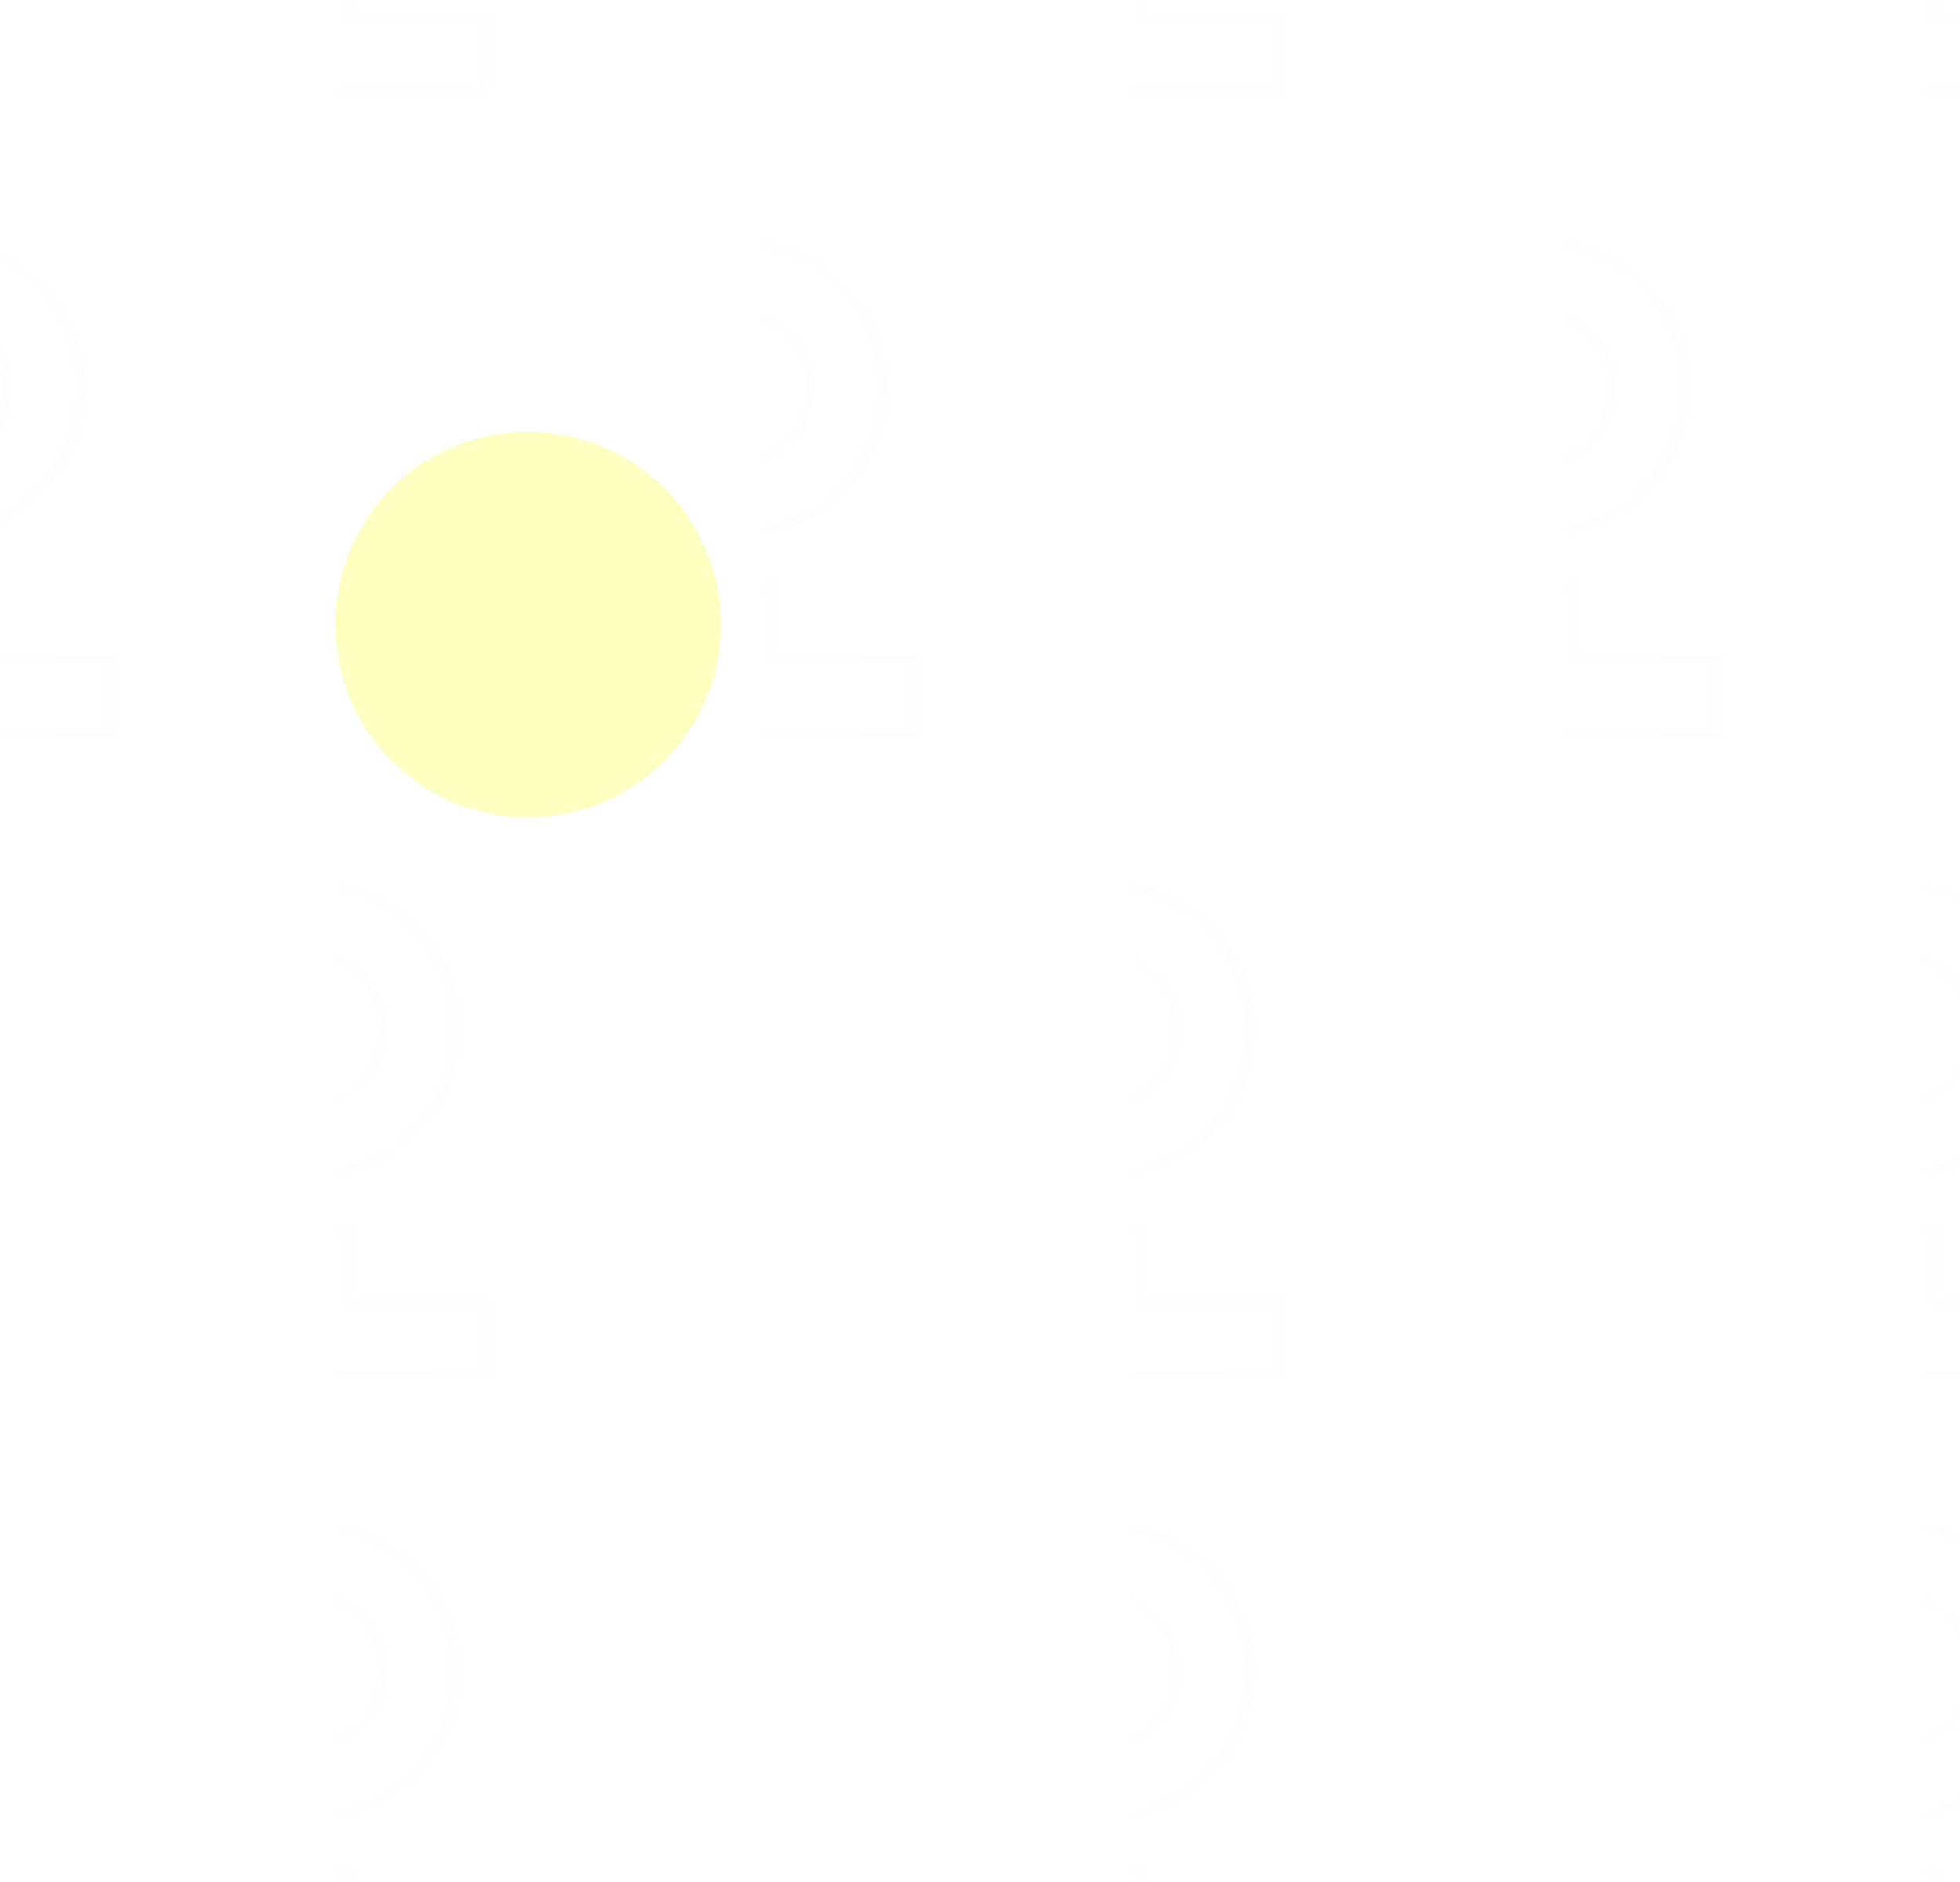 <svg width="1871" height="1796" viewBox="0 0 1871 1796" fill="none" xmlns="http://www.w3.org/2000/svg">
<g clip-path="url(#clip0_2426_4897)">
<mask id="mask0_2426_4897" style="mask-type:alpha" maskUnits="userSpaceOnUse" x="-635" y="-387" width="3045" height="2930">
<path opacity="0.02" d="M261.833 11.905V-51.278H330.925V11.905V17.904H336.925H463.885V86.996H128.874V17.904H255.833H261.833V11.905ZM435.393 -242.18C435.393 -164.026 373.561 -103.751 296.379 -103.751C219.2 -103.751 157.365 -164.097 157.365 -242.18C157.365 -320.335 219.198 -380.61 296.379 -380.61C373.561 -380.61 435.393 -320.335 435.393 -242.18ZM227.479 -242.254C227.479 -200.079 257.483 -171.673 296.379 -171.673C335.275 -171.673 365.28 -200.079 365.28 -242.254C365.28 -284.428 335.275 -312.834 296.379 -312.834C257.483 -312.834 227.479 -284.428 227.479 -242.254Z" stroke="url(#paint0_linear_2426_4897)" stroke-width="12"/>
<path opacity="0.02" d="M1019.71 11.905V-51.278H1088.8V11.905V17.904H1094.8H1221.76V86.996H886.747V17.904H1013.71H1019.71V11.905ZM1193.27 -242.18C1193.27 -164.026 1131.43 -103.751 1054.25 -103.751C977.073 -103.751 915.238 -164.097 915.238 -242.18C915.238 -320.335 977.071 -380.61 1054.25 -380.61C1131.43 -380.61 1193.27 -320.335 1193.27 -242.18ZM985.352 -242.254C985.352 -200.079 1015.36 -171.673 1054.25 -171.673C1093.15 -171.673 1123.15 -200.079 1123.15 -242.254C1123.15 -284.428 1093.15 -312.834 1054.25 -312.834C1015.36 -312.834 985.352 -284.428 985.352 -242.254Z" stroke="url(#paint1_linear_2426_4897)" stroke-width="12"/>
<path opacity="0.02" d="M1777.58 11.905V-51.278H1846.67V11.905V17.904H1852.67H1979.63V86.996H1644.62V17.904H1771.58H1777.58V11.905ZM1951.14 -242.18C1951.14 -164.026 1889.31 -103.751 1812.13 -103.751C1734.95 -103.751 1673.11 -164.097 1673.11 -242.18C1673.11 -320.335 1734.94 -380.61 1812.13 -380.61C1889.31 -380.61 1951.14 -320.335 1951.14 -242.18ZM1743.23 -242.254C1743.23 -200.079 1773.23 -171.673 1812.13 -171.673C1851.02 -171.673 1881.03 -200.079 1881.03 -242.254C1881.03 -284.428 1851.02 -312.834 1812.13 -312.834C1773.23 -312.834 1743.23 -284.428 1743.23 -242.254Z" stroke="url(#paint2_linear_2426_4897)" stroke-width="12"/>
<path opacity="0.02" d="M-96.368 624.202V561.019H-27.277V624.202V630.202H-21.277H105.683V699.293H-229.328V630.202H-102.368H-96.368V624.202ZM77.191 370.117C77.191 448.271 15.359 508.546 -61.823 508.546C-139.002 508.546 -200.837 448.2 -200.837 370.117C-200.837 291.962 -139.004 231.687 -61.823 231.687C15.359 231.687 77.191 291.962 77.191 370.117ZM-130.723 370.043C-130.723 412.218 -100.719 440.624 -61.823 440.624C-22.927 440.624 7.078 412.218 7.078 370.043C7.078 327.869 -22.927 299.463 -61.823 299.463C-100.719 299.463 -130.723 327.869 -130.723 370.043Z" stroke="url(#paint3_linear_2426_4897)" stroke-width="12"/>
<path opacity="0.02" d="M669.499 624.202V561.019H738.59V624.202V630.202H744.59H871.55V699.293H536.539V630.202H663.499H669.499V624.202ZM843.059 370.117C843.059 448.271 781.226 508.546 704.045 508.546C626.865 508.546 565.03 448.2 565.03 370.117C565.03 291.962 626.863 231.687 704.045 231.687C781.226 231.687 843.059 291.962 843.059 370.117ZM635.144 370.043C635.144 412.218 665.149 440.624 704.045 440.624C742.941 440.624 772.945 412.218 772.945 370.043C772.945 327.869 742.941 299.463 704.045 299.463C665.149 299.463 635.144 327.869 635.144 370.043Z" stroke="url(#paint4_linear_2426_4897)" stroke-width="12"/>
<path opacity="0.02" d="M1435.37 624.202V561.019H1504.46V624.202V630.202H1510.46H1637.42V699.293H1302.41V630.202H1429.37H1435.37V624.202ZM1608.93 370.117C1608.93 448.271 1547.09 508.546 1469.91 508.546C1392.73 508.546 1330.9 448.2 1330.9 370.117C1330.9 291.962 1392.73 231.687 1469.91 231.687C1547.09 231.687 1608.93 291.962 1608.93 370.117ZM1401.01 370.043C1401.01 412.218 1431.02 440.624 1469.91 440.624C1508.81 440.624 1538.81 412.218 1538.81 370.043C1538.81 327.869 1508.81 299.463 1469.91 299.463C1431.02 299.463 1401.01 327.869 1401.01 370.043Z" stroke="url(#paint5_linear_2426_4897)" stroke-width="12"/>
<path opacity="0.02" d="M261.833 1236.5V1173.32H330.925V1236.5V1242.5H336.925H463.885V1311.59H128.874V1242.5H255.833H261.833V1236.5ZM435.393 982.414C435.393 1060.57 373.561 1120.84 296.379 1120.84C219.2 1120.84 157.365 1060.5 157.365 982.414C157.365 904.259 219.198 843.984 296.379 843.984C373.561 843.984 435.393 904.259 435.393 982.414ZM227.479 982.341C227.479 1024.52 257.483 1052.92 296.379 1052.92C335.275 1052.92 365.28 1024.51 365.28 982.341C365.28 940.166 335.275 911.76 296.379 911.76C257.483 911.76 227.479 940.166 227.479 982.341Z" stroke="url(#paint6_linear_2426_4897)" stroke-width="12"/>
<path opacity="0.02" d="M1019.71 1236.5V1173.32H1088.8V1236.5V1242.5H1094.8H1221.76V1311.59H886.747V1242.5H1013.71H1019.71V1236.5ZM1193.27 982.414C1193.27 1060.57 1131.43 1120.84 1054.25 1120.84C977.073 1120.84 915.238 1060.5 915.238 982.414C915.238 904.259 977.071 843.984 1054.25 843.984C1131.43 843.984 1193.27 904.259 1193.27 982.414ZM985.352 982.341C985.352 1024.52 1015.36 1052.92 1054.25 1052.92C1093.15 1052.92 1123.15 1024.51 1123.15 982.341C1123.15 940.166 1093.15 911.76 1054.25 911.76C1015.36 911.76 985.352 940.166 985.352 982.341Z" stroke="url(#paint7_linear_2426_4897)" stroke-width="12"/>
<path opacity="0.02" d="M1777.58 1236.5V1173.32H1846.67V1236.5V1242.5H1852.67H1979.63V1311.59H1644.62V1242.5H1771.58H1777.58V1236.5ZM1951.14 982.414C1951.14 1060.57 1889.31 1120.84 1812.13 1120.84C1734.95 1120.84 1673.11 1060.5 1673.11 982.414C1673.11 904.259 1734.94 843.984 1812.13 843.984C1889.31 843.984 1951.14 904.259 1951.14 982.414ZM1743.23 982.341C1743.23 1024.52 1773.23 1052.92 1812.13 1052.92C1851.02 1052.92 1881.03 1024.51 1881.03 982.341C1881.03 940.166 1851.02 911.76 1812.13 911.76C1773.23 911.76 1743.23 940.166 1743.23 982.341Z" stroke="url(#paint8_linear_2426_4897)" stroke-width="12"/>
<path opacity="0.02" d="M261.833 1848.8V1785.61H330.925V1848.8V1854.8H336.925H463.885V1923.89H128.874V1854.8H255.833H261.833V1848.8ZM435.393 1594.71C435.393 1672.87 373.561 1733.14 296.379 1733.14C219.2 1733.14 157.365 1672.79 157.365 1594.71C157.365 1516.56 219.198 1456.28 296.379 1456.28C373.561 1456.28 435.393 1516.56 435.393 1594.71ZM227.479 1594.64C227.479 1636.81 257.483 1665.22 296.379 1665.22C335.275 1665.22 365.28 1636.81 365.28 1594.64C365.28 1552.46 335.275 1524.06 296.379 1524.06C257.483 1524.06 227.479 1552.46 227.479 1594.64Z" stroke="url(#paint9_linear_2426_4897)" stroke-width="12"/>
<path opacity="0.02" d="M1019.71 1848.8V1785.61H1088.8V1848.8V1854.8H1094.8H1221.76V1923.89H886.747V1854.8H1013.71H1019.71V1848.8ZM1193.27 1594.71C1193.27 1672.87 1131.43 1733.14 1054.25 1733.14C977.073 1733.14 915.238 1672.79 915.238 1594.71C915.238 1516.56 977.071 1456.28 1054.25 1456.28C1131.43 1456.28 1193.27 1516.56 1193.27 1594.71ZM985.352 1594.64C985.352 1636.81 1015.36 1665.22 1054.25 1665.22C1093.15 1665.22 1123.15 1636.81 1123.15 1594.64C1123.15 1552.46 1093.15 1524.06 1054.25 1524.06C1015.36 1524.06 985.352 1552.46 985.352 1594.64Z" stroke="url(#paint10_linear_2426_4897)" stroke-width="12"/>
<path opacity="0.02" d="M1777.58 1848.8V1785.61H1846.67V1848.8V1854.8H1852.67H1979.63V1923.89H1644.62V1854.8H1771.58H1777.58V1848.8ZM1951.14 1594.71C1951.14 1672.87 1889.31 1733.14 1812.13 1733.14C1734.95 1733.14 1673.11 1672.79 1673.11 1594.71C1673.11 1516.56 1734.94 1456.28 1812.13 1456.28C1889.31 1456.28 1951.14 1516.56 1951.14 1594.71ZM1743.23 1594.64C1743.23 1636.81 1773.23 1665.22 1812.13 1665.22C1851.02 1665.22 1881.03 1636.81 1881.03 1594.64C1881.03 1552.46 1851.02 1524.06 1812.13 1524.06C1773.23 1524.06 1743.23 1552.46 1743.23 1594.64Z" stroke="url(#paint11_linear_2426_4897)" stroke-width="12"/>
</mask>
<g mask="url(#mask0_2426_4897)">
<circle cx="1114.5" cy="898.25" r="1726.5" fill="#D9D9D9"/>
</g>
<g filter="url(#filter0_f_2426_4897)">
<circle cx="504" cy="596" r="184" fill="#FFFF00" fill-opacity="0.24"/>
</g>
</g>
<defs>
<filter id="filter0_f_2426_4897" x="74.667" y="166.667" width="858.667" height="858.667" filterUnits="userSpaceOnUse" color-interpolation-filters="sRGB">
<feFlood flood-opacity="0" result="BackgroundImageFix"/>
<feBlend mode="normal" in="SourceGraphic" in2="BackgroundImageFix" result="shape"/>
<feGaussianBlur stdDeviation="122.667" result="effect1_foregroundBlur_2426_4897"/>
</filter>
<linearGradient id="paint0_linear_2426_4897" x1="469.501" y1="-146.807" x2="122.586" y2="-146.807" gradientUnits="userSpaceOnUse">
<stop stop-color="white"/>
<stop offset="1" stop-color="white" stop-opacity="0.27"/>
</linearGradient>
<linearGradient id="paint1_linear_2426_4897" x1="1227.37" y1="-146.807" x2="880.459" y2="-146.807" gradientUnits="userSpaceOnUse">
<stop stop-color="white"/>
<stop offset="1" stop-color="white" stop-opacity="0.27"/>
</linearGradient>
<linearGradient id="paint2_linear_2426_4897" x1="1985.25" y1="-146.807" x2="1638.33" y2="-146.807" gradientUnits="userSpaceOnUse">
<stop stop-color="white"/>
<stop offset="1" stop-color="white" stop-opacity="0.27"/>
</linearGradient>
<linearGradient id="paint3_linear_2426_4897" x1="111.299" y1="465.49" x2="-235.616" y2="465.49" gradientUnits="userSpaceOnUse">
<stop stop-color="white"/>
<stop offset="1" stop-color="white" stop-opacity="0.27"/>
</linearGradient>
<linearGradient id="paint4_linear_2426_4897" x1="877.166" y1="465.49" x2="530.251" y2="465.49" gradientUnits="userSpaceOnUse">
<stop stop-color="white"/>
<stop offset="1" stop-color="white" stop-opacity="0.27"/>
</linearGradient>
<linearGradient id="paint5_linear_2426_4897" x1="1643.03" y1="465.49" x2="1296.12" y2="465.49" gradientUnits="userSpaceOnUse">
<stop stop-color="white"/>
<stop offset="1" stop-color="white" stop-opacity="0.27"/>
</linearGradient>
<linearGradient id="paint6_linear_2426_4897" x1="469.501" y1="1077.79" x2="122.586" y2="1077.79" gradientUnits="userSpaceOnUse">
<stop stop-color="white"/>
<stop offset="1" stop-color="white" stop-opacity="0.27"/>
</linearGradient>
<linearGradient id="paint7_linear_2426_4897" x1="1227.37" y1="1077.79" x2="880.459" y2="1077.79" gradientUnits="userSpaceOnUse">
<stop stop-color="white"/>
<stop offset="1" stop-color="white" stop-opacity="0.27"/>
</linearGradient>
<linearGradient id="paint8_linear_2426_4897" x1="1985.25" y1="1077.79" x2="1638.33" y2="1077.79" gradientUnits="userSpaceOnUse">
<stop stop-color="white"/>
<stop offset="1" stop-color="white" stop-opacity="0.27"/>
</linearGradient>
<linearGradient id="paint9_linear_2426_4897" x1="469.501" y1="1690.08" x2="122.586" y2="1690.08" gradientUnits="userSpaceOnUse">
<stop stop-color="white"/>
<stop offset="1" stop-color="white" stop-opacity="0.27"/>
</linearGradient>
<linearGradient id="paint10_linear_2426_4897" x1="1227.37" y1="1690.08" x2="880.459" y2="1690.08" gradientUnits="userSpaceOnUse">
<stop stop-color="white"/>
<stop offset="1" stop-color="white" stop-opacity="0.27"/>
</linearGradient>
<linearGradient id="paint11_linear_2426_4897" x1="1985.25" y1="1690.08" x2="1638.33" y2="1690.08" gradientUnits="userSpaceOnUse">
<stop stop-color="white"/>
<stop offset="1" stop-color="white" stop-opacity="0.27"/>
</linearGradient>
<clipPath id="clip0_2426_4897">
<rect width="1871" height="1796" fill="white"/>
</clipPath>
</defs>
</svg>
